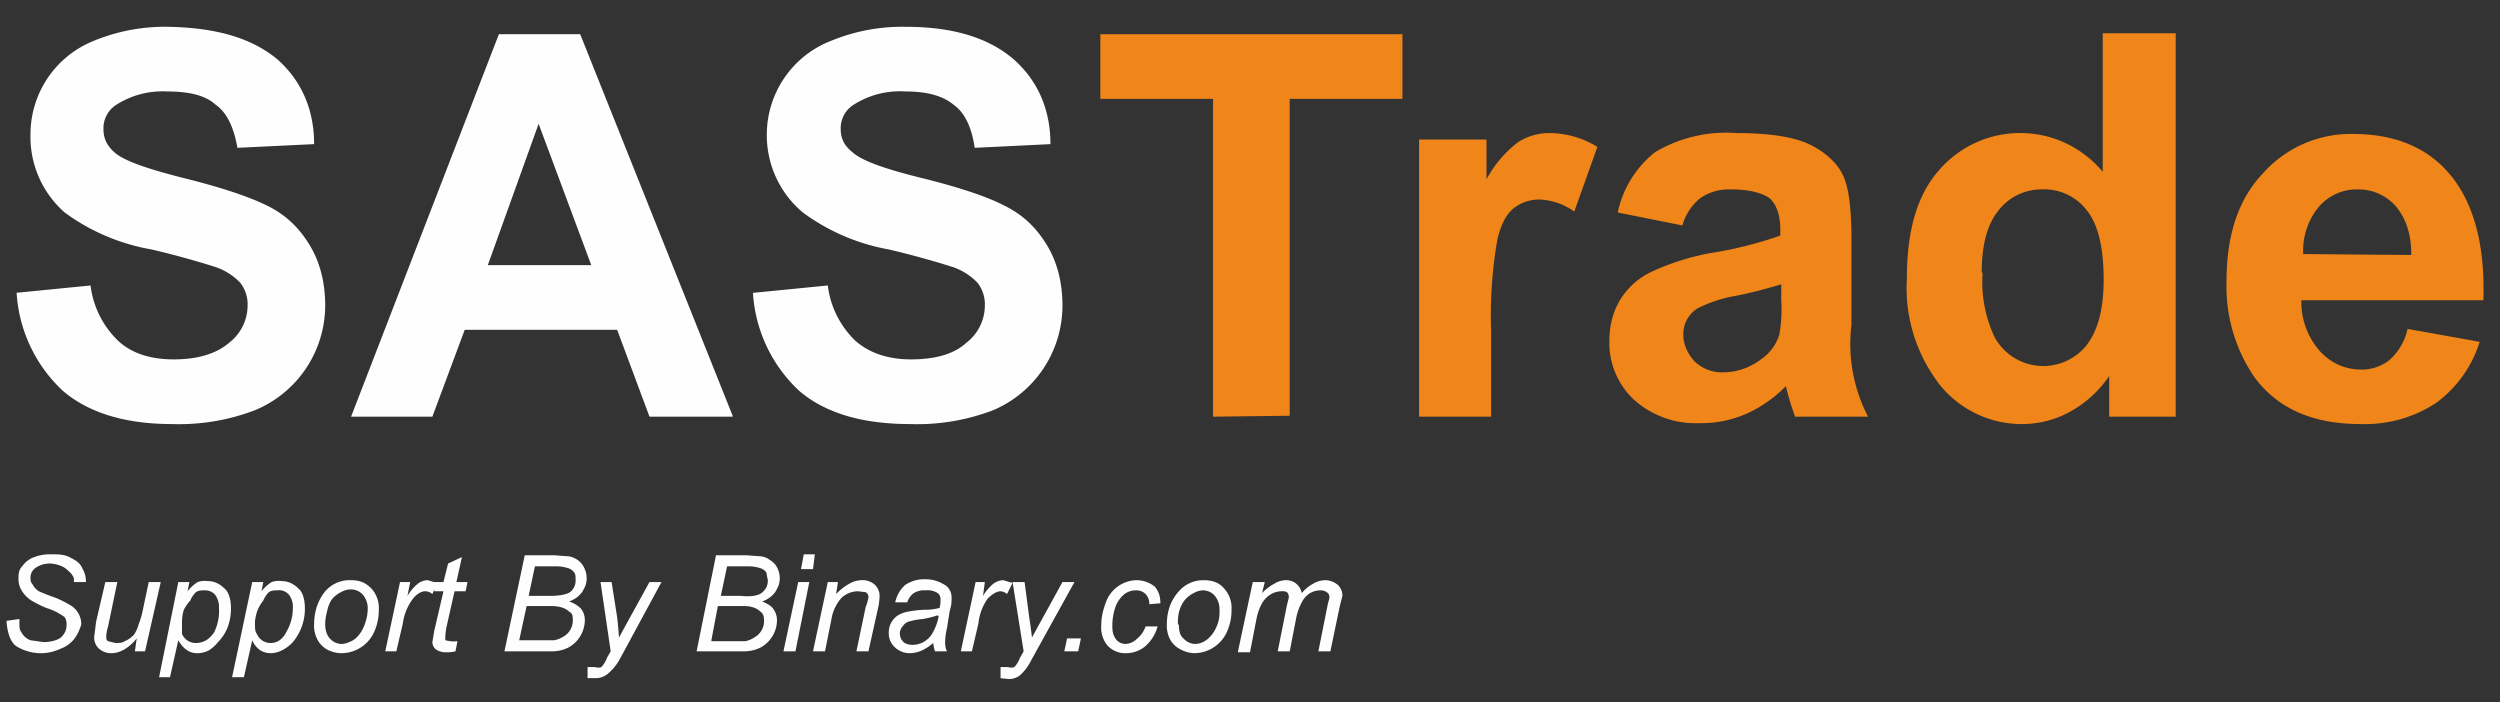 <svg xmlns="http://www.w3.org/2000/svg" viewBox="0 0 2.706 0.76">
  <rect x="0" y="0" width="2.706" height="0.76" fill="#333333" stroke="none"/>
  <defs>
    <style>
      .fil0,.fil1{fill:#f08519;fill-rule:nonzero}.fil0{fill:#fefefe}
    </style>
  </defs>
  <g id="Layer_x0020_4">
    <path class="fil0" d="M.017.317L.098.309a.1.1 0 0 0 .03.06c.014.013.034.02.06.02.026 0 .046-.006.06-.018a.051.051 0 0 0 .02-.04A.038.038 0 0 0 .26.306.067.067 0 0 0 .23.288.951.951 0 0 0 .164.27.223.223 0 0 1 .07.23.109.109 0 0 1 .033.145.109.109 0 0 1 .102.044a.202.202 0 0 1 .08-.015C.234.03.272.041.3.064c.026.023.04.054.04.092L.257.16C.253.138.246.122.233.113.222.103.204.099.181.099a.093.093 0 0 0-.056.015.03.03 0 0 0-.013.026c0 .01.004.018.012.025C.134.174.16.183.2.193c.04.01.07.02.09.03.02.01.034.024.045.042.011.018.017.04.017.066a.123.123 0 0 1-.076.113.23.23 0 0 1-.09.015C.136.459.096.447.068.423a.158.158 0 0 1-.05-.106z"/>
    <path id="1" class="fil0" d="M.793.451h-.09L.668.357H.503L.468.451H.38L.54.037h.088L.793.45zM.64.287L.583.134.528.287H.64z"/>
    <path id="2" class="fil0" d="M.815.317L.896.309a.1.1 0 0 0 .03.06c.015.013.035.02.06.02.027 0 .047-.006.06-.018a.051.051 0 0 0 .02-.04.038.038 0 0 0-.008-.025.067.067 0 0 0-.03-.018A.951.951 0 0 0 .962.27.223.223 0 0 1 .869.23.109.109 0 0 1 .83.145.109.109 0 0 1 .9.044.202.202 0 0 1 .98.029c.052 0 .09.012.117.035.026.023.04.054.04.092L1.055.16c-.003-.021-.01-.037-.022-.046C1.02.103 1.002.099.98.099a.093.093 0 0 0-.057.015A.03.03 0 0 0 .91.14c0 .01.004.018.013.025.01.009.035.018.076.028.04.01.07.02.089.03.02.01.034.024.045.042.011.018.017.04.017.066a.123.123 0 0 1-.075.113.23.23 0 0 1-.09.015C.933.459.893.447.865.423a.158.158 0 0 1-.05-.106z"/>
    <path id="3" class="fil1" d="M1.313.451V.107h-.122v-.07h.327v.07h-.122V.45z"/>
    <path id="4" class="fil1" d="M1.614.451h-.078v-.3h.073v.043a.125.125 0 0 1 .034-.04.063.063 0 0 1 .034-.01.1.1 0 0 1 .052.015l-.025.07a.069.069 0 0 0-.037-.013.044.044 0 0 0-.028.009c-.008.006-.014.017-.018.033a.474.474 0 0 0-.007.1v.093z"/>
    <path id="5" class="fil1" d="M1.821.244L1.751.23a.114.114 0 0 1 .04-.065.15.15 0 0 1 .088-.021c.035 0 .062.004.079.012s.03.02.036.032c.007.013.01.037.01.071v.093a.17.17 0 0 0 .018.099h-.079a.304.304 0 0 1-.01-.033.141.141 0 0 1-.043.03.121.121 0 0 1-.05.01.1.1 0 0 1-.071-.025.084.084 0 0 1-.027-.064c0-.017.004-.032.012-.045a.079.079 0 0 1 .034-.03.264.264 0 0 1 .063-.02.429.429 0 0 0 .076-.019V.248c0-.015-.004-.026-.011-.033-.008-.006-.022-.01-.043-.01a.055.055 0 0 0-.032.009.058.058 0 0 0-.02.03zm.106.064A.492.492 0 0 1 1.88.32a.147.147 0 0 0-.043.014.033.033 0 0 0-.015.028c0 .01.004.02.012.029a.043.043 0 0 0 .032.012.068.068 0 0 0 .04-.014.05.05 0 0 0 .02-.027.16.16 0 0 0 .002-.038V.308z"/>
    <path id="6" class="fil1" d="M2.356.451h-.073V.407a.123.123 0 0 1-.043.039.108.108 0 0 1-.05.013A.114.114 0 0 1 2.1.417a.171.171 0 0 1-.036-.116c0-.051.011-.09.035-.117a.116.116 0 0 1 .177.002v-.15h.079v.415zm-.21-.156a.14.14 0 0 0 .013.07.06.06 0 0 0 .1.008c.012-.016.018-.039.018-.07 0-.035-.006-.06-.018-.075A.058.058 0 0 0 2.21.205a.059.059 0 0 0-.047.023c-.012.015-.018.037-.018.067z"/>
    <path id="7" class="fil1" d="M2.606.356l.078.014a.13.13 0 0 1-.047.066.14.14 0 0 1-.082.023c-.052 0-.09-.017-.115-.051a.174.174 0 0 1-.03-.104c0-.05.013-.089.04-.117a.127.127 0 0 1 .097-.042c.044 0 .08.014.105.044.025.03.038.075.036.136h-.197a.08.08 0 0 0 .02.055c.012.013.027.02.045.02a.048.048 0 0 0 .03-.01.063.063 0 0 0 .02-.034zm.004-.08c0-.023-.006-.04-.017-.053a.054.054 0 0 0-.041-.018.054.054 0 0 0-.043.02.074.074 0 0 0-.016.05l.117.001z"/>
    <path id="8" class="fil0" d="M.007.672L.021.67v.004c0 .004 0 .008.002.01a.018.018 0 0 0 .01.009l.014.002C.055.695.062.693.066.69.07.686.072.682.072.677A.014.014 0 0 0 .07.668a.065.065 0 0 0-.02-.01A.135.135 0 0 1 .034.65a.033.033 0 0 1-.01-.01A.023.023 0 0 1 .02.627C.02.622.02.617.024.613a.027.027 0 0 1 .013-.01A.05.05 0 0 1 .056.6C.064.6.07.6.077.604c.006.003.01.006.012.011.003.005.004.01.004.014V.63H.08V.626A.018.018 0 0 0 .074.618.021.021 0 0 0 .067.613.035.035 0 0 0 .055.61a.027.027 0 0 0-.017.005.013.013 0 0 0-.005.01c0 .003 0 .005.002.007A.02.02 0 0 0 .042.64.273.273 0 0 0 .06.647a.114.114 0 0 1 .016.008.024.024 0 0 1 .012.021C.086.682.084.687.08.692a.033.033 0 0 1-.014.01.051.051 0 0 1-.02.005.05.05 0 0 1-.029-.008C.011.694.008.685.007.672z"/>
    <path id="9" class="fil0" d="M.148.691C.14.701.13.707.121.707A.02.02 0 0 1 .107.702.016.016 0 0 1 .102.689L.104.673.114.63h.013l-.01.048a.047.047 0 0 0-.002.01c0 .003 0 .005.002.006l.008.002c.004 0 .007 0 .01-.002a.028.028 0 0 0 .01-.007A.037.037 0 0 0 .15.676.091.091 0 0 0 .154.663L.161.63h.013L.157.705H.146L.148.691z"/>
    <path id="10" class="fil0" d="M.172.734L.193.63h.012L.203.64A.046.046 0 0 1 .214.63.024.024 0 0 1 .225.629c.007 0 .013.003.018.008C.248.641.25.65.25.658A.057.057 0 0 1 .246.68a.048.048 0 0 1-.01.015.04.04 0 0 1-.01.009.027.027 0 0 1-.013.003C.205.707.198.702.193.693l-.009.04H.172zm.025-.06v.012a.016.016 0 0 0 .015.01C.22.696.227.692.232.684A.052.052 0 0 0 .237.658.022.022 0 0 0 .233.644.014.014 0 0 0 .222.639c-.004 0-.007 0-.01.002A.027.027 0 0 0 .206.65.046.046 0 0 0 .199.66a.045.045 0 0 0-.002.013z"/>
    <path id="11" class="fil0" d="M.251.734L.273.63h.012L.283.64A.046.046 0 0 1 .294.63.024.024 0 0 1 .305.629c.007 0 .013.003.018.008C.328.641.33.65.33.658a.056.056 0 0 1-.013.037.04.04 0 0 1-.012.009.027.027 0 0 1-.012.003C.284.707.277.702.273.693l-.009.04H.251zm.025-.06c0 .006 0 .01.002.012a.016.016 0 0 0 .015.01C.3.696.306.692.31.684A.052.052 0 0 0 .317.658.022.022 0 0 0 .313.644.014.014 0 0 0 .3.639c-.003 0-.006 0-.009.002A.027.027 0 0 0 .285.65.046.046 0 0 0 .279.66a.045.045 0 0 0-.003.013z"/>
    <path id="12" class="fil0" d="M.34.676C.34.662.344.65.352.64A.035.035 0 0 1 .38.628c.01 0 .016.003.022.009A.031.031 0 0 1 .41.66a.056.056 0 0 1-.005.024.039.039 0 0 1-.035.023.033.033 0 0 1-.016-.004.026.026 0 0 1-.01-.01A.032.032 0 0 1 .34.675zm.012 0c0 .006.002.012.005.015A.017.017 0 0 0 .37.697.02.02 0 0 0 .378.695.023.023 0 0 0 .386.69.033.033 0 0 0 .392.682a.045.045 0 0 0 .004-.01A.045.045 0 0 0 .398.66.023.023 0 0 0 .393.644.017.017 0 0 0 .38.638a.021.021 0 0 0-.011.003.029.029 0 0 0-.01.008.037.037 0 0 0-.005.013.053.053 0 0 0-.002.013z"/>
    <path id="13" class="fil0" d="M.417.705L.433.63h.011L.441.645A.053.053 0 0 1 .452.632.018.018 0 0 1 .463.628l.01.003-.005.012A.012.012 0 0 0 .46.64C.456.64.451.643.447.648a.057.057 0 0 0-.011.027l-.007.03H.417z"/>
    <path id="14" class="fil0" d="M.495.695l-.002.01a.035.035 0 0 1-.01.001.018.018 0 0 1-.011-.003.01.01 0 0 1-.004-.008L.47.683.48.64H.47L.47.63h.01L.485.61.5.603.494.63h.012L.504.64H.492L.483.68a.076.076 0 0 0-.001.01v.003l.005.001a.03.03 0 0 0 .008 0z"/>
    <path id="15" class="fil0" d="M.546.705L.568.601H.6l.013.001c.005 0 .009.002.012.004a.02.02 0 0 1 .007.008.025.025 0 0 1 .003.012c0 .006-.002.01-.005.015a.029.029 0 0 1-.014.01c.006.002.01.005.013.008a.02.02 0 0 1 .004.013.034.034 0 0 1-.018.029.04.04 0 0 1-.019.004h-.05zm.026-.06h.022c.01 0 .018-.001.023-.004A.016.016 0 0 0 .623.627c0-.003 0-.006-.002-.008A.012.012 0 0 0 .615.615.042.042 0 0 0 .602.613H.579L.572.646zm-.01.048H.6A.03.03 0 0 0 .61.689.02.02 0 0 0 .62.672c0-.005 0-.008-.004-.01C.612.658.605.656.597.656H.57L.562.693z"/>
    <path id="16" class="fil0" d="M.636.734V.722h.008a.01.01 0 0 0 .007 0 .03.03 0 0 0 .006-.01L.661.705.65.63h.012l.006.038A.502.502 0 0 1 .67.69L.703.63h.013L.67.715A.054.054 0 0 1 .657.73a.02.02 0 0 1-.012.004L.635.734z"/>
    <path id="17" class="fil0" d="M.754.705L.775.601h.033l.013.001c.005 0 .01.002.012.004a.02.02 0 0 1 .008.008.025.025 0 0 1 .003.012c0 .006-.002.01-.005.015a.029.029 0 0 1-.014.01c.005.002.01.005.012.008a.021.021 0 0 1 .004.013.034.034 0 0 1-.018.029.04.04 0 0 1-.018.004H.754zM.78.645h.022C.812.646.82.645.824.642A.016.016 0 0 0 .831.627C.83.624.83.62.829.619A.012.012 0 0 0 .823.615.042.042 0 0 0 .809.613H.787L.78.646zM.77.694h.037A.03.03 0 0 0 .818.689.02.02 0 0 0 .827.672C.827.667.826.664.823.662.819.658.813.656.805.656H.777L.77.693z"/>
    <path id="18" class="fil0" d="M.867.616L.87.6h.012L.88.616H.867zM.848.705L.864.63h.012L.861.705H.848z"/>
    <path id="19" class="fil0" d="M.88.705L.896.63h.011L.905.643A.061.061 0 0 1 .919.632.028.028 0 0 1 .932.628a.02.02 0 0 1 .015.005.017.017 0 0 1 .005.014A.07.07 0 0 1 .95.66L.94.705H.927l.01-.048A.053.053 0 0 0 .94.647C.94.645.94.643.937.641L.929.64a.026.026 0 0 0-.018.007A.045.045 0 0 0 .9.67L.893.705H.88z"/>
    <path id="20" class="fil0" d="M1.01.696a.05.05 0 0 1-.012.008.033.033 0 0 1-.014.003A.023.023 0 0 1 .968.7.02.02 0 0 1 .962.685a.022.022 0 0 1 .01-.019.033.033 0 0 1 .011-.004A.127.127 0 0 1 1 .66a.059.059 0 0 0 .017-.002.034.034 0 0 0 .001-.009.008.008 0 0 0-.003-.007.02.02 0 0 0-.013-.003.022.022 0 0 0-.013.003.02.02 0 0 0-.007.01H.969A.034.034 0 0 1 .98.633a.037.037 0 0 1 .022-.006c.009 0 .016.003.022.007a.016.016 0 0 1 .006.013c0 .004 0 .008-.002.014L1.025.68a.071.071 0 0 0-.002.015c0 .002 0 .006.002.01h-.013a.048.048 0 0 1-.002-.01zm.005-.03A.115.115 0 0 1 .999.67a.076.076 0 0 0-.016.003.013.013 0 0 0-.006.005.012.012 0 0 0-.003.007c0 .004.001.007.004.01.002.002.006.003.01.003A.025.025 0 0 0 1.01.684a.054.054 0 0 0 .006-.017z"/>
    <path id="21" class="fil0" d="M1.04.705L1.056.63h.01l-.002.015a.053.053 0 0 1 .011-.013.019.019 0 0 1 .011-.004l.01.003-.006.012A.012.012 0 0 0 1.083.64c-.004 0-.009.003-.014.008a.057.057 0 0 0-.01.027l-.007.03H1.04z"/>
    <path id="22" class="fil0" d="M1.083.734V.722h.008a.01.01 0 0 0 .007 0 .03.03 0 0 0 .006-.01l.004-.007L1.096.63h.013l.005.038a.502.502 0 0 1 .003.022L1.15.63h.013l-.047.085a.054.054 0 0 1-.012.016.02.02 0 0 1-.012.004l-.01-.001z"/>
    <path id="23" class="fil0" d="M1.152.705l.003-.014h.015l-.003.014z"/>
    <path id="24" class="fil0" d="M1.24.678h.013A.043.043 0 0 1 1.239.7a.032.032 0 0 1-.02.007.026.026 0 0 1-.02-.008.03.03 0 0 1-.007-.022c0-.009.002-.017.005-.025A.036.036 0 0 1 1.23.628c.008 0 .015.003.02.007.004.005.006.01.006.018l-.012.001A.015.015 0 0 0 1.24.643a.014.014 0 0 0-.01-.004.02.02 0 0 0-.014.005.032.032 0 0 0-.009.014.062.062 0 0 0-.003.02c0 .006.001.01.004.014a.013.013 0 0 0 .01.005.018.018 0 0 0 .012-.005.03.03 0 0 0 .01-.014z"/>
    <path id="25" class="fil0" d="M1.263.676c0-.014.004-.026.013-.036a.035.035 0 0 1 .027-.012c.01 0 .017.003.022.009a.031.031 0 0 1 .008.023.056.056 0 0 1-.005.024.039.039 0 0 1-.035.023.033.033 0 0 1-.015-.004.026.026 0 0 1-.011-.01.032.032 0 0 1-.004-.017zm.013 0c0 .006.001.012.005.015a.017.017 0 0 0 .013.006.02.02 0 0 0 .008-.002.023.023 0 0 0 .007-.005.033.033 0 0 0 .006-.008.045.045 0 0 0 .004-.01A.045.045 0 0 0 1.32.66a.023.023 0 0 0-.005-.015.017.017 0 0 0-.013-.006.021.021 0 0 0-.01.003.029.029 0 0 0-.01.008.037.037 0 0 0-.006.013.053.053 0 0 0-.001.013z"/>
    <path id="26" class="fil0" d="M1.34.705L1.356.63h.013l-.003.012a.05.05 0 0 1 .013-.01.025.025 0 0 1 .012-.004.017.017 0 0 1 .018.014.042.042 0 0 1 .012-.01.027.027 0 0 1 .013-.004c.006 0 .01.002.014.005a.016.016 0 0 1 .005.012L1.45.657l-.01.048h-.013l.01-.05.002-.008c0-.003-.001-.005-.003-.006a.01.01 0 0 0-.006-.002.023.023 0 0 0-.012.003.025.025 0 0 0-.009.01.061.061 0 0 0-.006.017l-.007.036h-.013l.01-.05.002-.008c0-.002 0-.004-.002-.006A.008.008 0 0 0 1.388.64a.023.023 0 0 0-.012.003.027.027 0 0 0-.01.01.057.057 0 0 0-.006.017l-.007.036H1.34z"/>
    <path fill="none" d="M0 0h2.706v.76H0z"/>
  </g>
</svg>